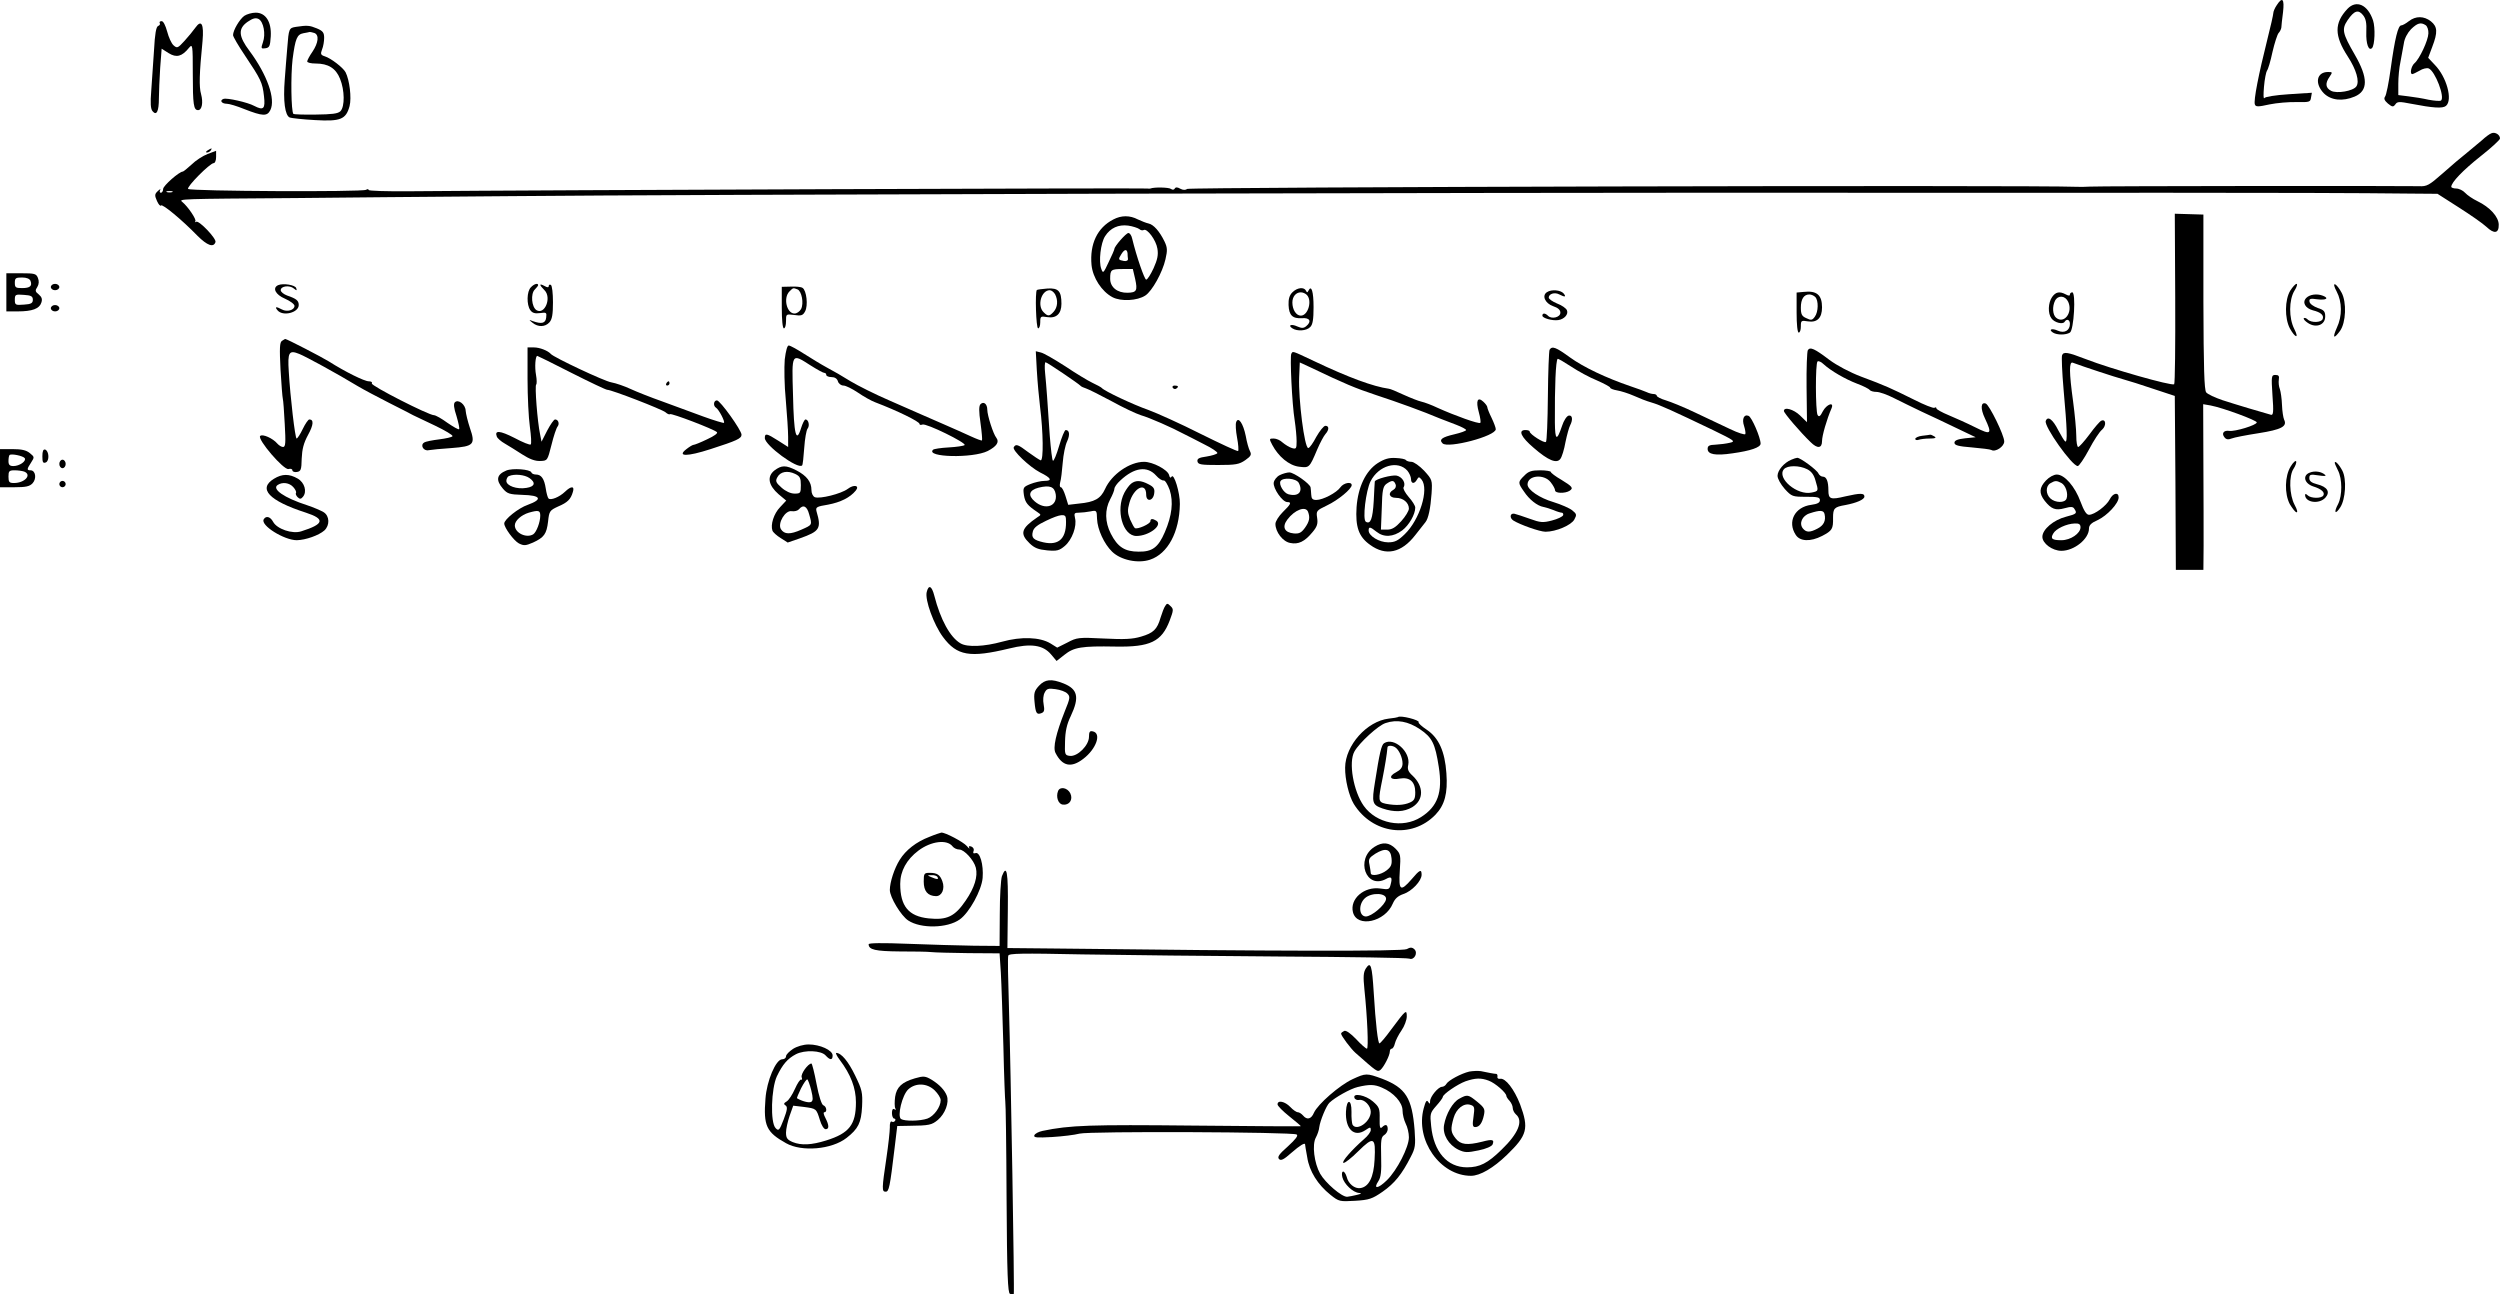<?xml version="1.0" standalone="no"?>
<!DOCTYPE svg PUBLIC "-//W3C//DTD SVG 20010904//EN"
 "http://www.w3.org/TR/2001/REC-SVG-20010904/DTD/svg10.dtd">
<svg version="1.0" xmlns="http://www.w3.org/2000/svg"
 width="1180pt" height="610.975pt" viewBox="0 0 1180 610.975"
 preserveAspectRatio="xMidYMid meet">
<g transform="translate(-58,624.981) scale(0.1,-0.1)"
fill="#000000" stroke="none">
<path d="M11326 6225 c-9 -13 -16 -30 -16 -37 0 -7 -13 -65 -29 -128 -40 -159
-65 -286 -58 -303 4 -12 15 -12 69 0 34 7 92 12 128 11 61 -1 65 0 68 21 l4
23 -109 -7 c-63 -4 -111 -12 -115 -18 -5 -7 -5 17 -2 53 3 36 10 70 14 76 5 5
17 45 26 88 10 43 23 83 29 90 6 6 12 18 13 26 0 8 4 41 8 73 7 62 -3 74 -30
32z"/>
<path d="M11660 6208 c-63 -67 -62 -127 1 -224 41 -63 57 -119 41 -142 -15
-22 -92 -35 -119 -21 -27 14 -29 36 -7 67 14 21 14 22 -8 22 -54 0 -64 -55
-19 -101 34 -33 88 -39 145 -15 64 27 64 88 1 197 -59 102 -63 121 -34 164 31
45 50 51 72 24 14 -17 18 -37 16 -81 -2 -54 11 -91 27 -75 13 13 16 96 5 130
-25 75 -79 99 -121 55z"/>
<path d="M1733 6175 c-22 -16 -53 -68 -53 -91 0 -7 25 -50 56 -96 75 -112 83
-128 90 -192 7 -60 -2 -69 -46 -46 -31 17 -130 39 -145 33 -20 -7 -9 -23 16
-23 11 0 48 -11 82 -25 87 -34 108 -35 123 -5 26 52 -15 167 -98 279 -53 70
-55 106 -9 138 25 17 38 20 52 13 23 -13 34 -71 20 -110 -10 -29 -9 -31 12
-28 19 3 22 10 25 56 4 69 -24 112 -71 112 -18 0 -42 -7 -54 -15z"/>
<path d="M11950 6150 c-14 -11 -30 -20 -36 -20 -15 0 -30 -60 -50 -205 -9 -66
-21 -126 -27 -132 -6 -9 -2 -18 14 -32 21 -17 25 -17 35 -4 9 14 19 14 75 3
104 -20 148 -23 164 -10 33 28 3 137 -53 194 l-31 33 19 51 c27 70 25 96 -6
121 -33 26 -72 26 -104 1z m79 -19 c8 -5 14 -23 13 -39 -1 -33 -42 -121 -66
-141 -15 -13 -23 -51 -10 -51 3 0 18 7 34 16 15 10 35 14 43 11 31 -12 79
-139 58 -152 -5 -3 -31 -1 -58 4 -26 6 -69 13 -95 16 l-48 6 0 54 c0 29 4 75
10 102 5 26 12 66 16 87 3 24 17 50 34 68 30 29 46 34 69 19z"/>
<path d="M1334 6141 c3 -5 0 -11 -8 -14 -9 -4 -15 -37 -19 -114 -4 -59 -10
-145 -13 -190 -5 -61 -3 -87 6 -98 19 -23 30 -1 30 61 0 28 3 92 6 142 l7 92
33 -21 c37 -23 63 -16 96 25 17 20 18 15 18 -121 0 -148 4 -173 25 -173 18 0
25 35 14 76 -10 34 -8 98 7 250 7 80 -5 104 -34 63 -9 -13 -32 -41 -51 -62
-32 -35 -35 -36 -52 -21 -10 9 -23 38 -30 65 -8 29 -18 49 -26 49 -8 0 -12 -4
-9 -9z"/>
<path d="M1977 6123 c-33 -5 -34 -8 -41 -98 -3 -38 -9 -106 -12 -151 -8 -101
1 -170 24 -179 9 -3 63 -9 119 -12 120 -7 146 3 163 66 10 39 0 123 -19 160
-12 22 -69 66 -98 75 -19 6 -21 11 -13 32 6 14 10 39 10 55 0 25 -6 33 -35 45
-34 14 -45 15 -98 7z m87 -29 c23 -9 19 -46 -9 -88 -14 -20 -25 -41 -25 -46 0
-6 18 -10 40 -10 59 0 95 -22 115 -72 22 -54 23 -131 2 -153 -12 -12 -40 -15
-117 -16 -56 -1 -103 1 -105 3 -11 11 -13 182 -4 258 13 99 21 117 51 123 13
2 26 5 30 6 3 0 13 -2 22 -5z"/>
<path d="M12340 5621 c-9 -3 -29 -18 -45 -33 -17 -14 -49 -41 -72 -60 -23 -18
-74 -61 -113 -96 -65 -57 -75 -63 -113 -61 -73 2 -1510 1 -1552 -2 -22 -1 -49
-2 -60 -1 -214 9 -4190 -1 -4202 -10 -7 -6 -19 -6 -32 1 -14 8 -22 8 -26 1 -4
-7 -11 -7 -18 -2 -10 8 -81 9 -97 2 -3 -1 -9 -1 -15 0 -15 3 -2830 -7 -3483
-13 -105 -1 -192 2 -192 6 0 5 -6 5 -12 1 -17 -11 -829 -7 -840 4 -9 9 103
122 121 122 6 0 11 13 11 29 l0 29 -40 -15 c-23 -9 -57 -31 -76 -50 -20 -18
-38 -33 -41 -33 -17 0 -93 -67 -93 -82 0 -10 -5 -18 -11 -18 -5 0 -7 6 -3 13
4 6 -1 5 -11 -5 -15 -14 -16 -20 -4 -47 7 -16 16 -26 19 -21 6 9 98 -67 172
-143 46 -46 76 -57 85 -30 6 16 -78 104 -91 96 -6 -3 -8 -3 -4 2 7 8 -35 70
-62 92 -17 14 -17 14 540 18 168 2 622 6 1010 9 838 8 4531 17 6155 16 633 0
1373 -1 1645 0 497 0 937 -1 1170 -4 l125 -1 100 -64 c55 -35 114 -76 131 -92
37 -35 59 -31 58 11 -1 37 -42 82 -100 110 -23 11 -49 29 -59 40 -10 11 -29
20 -42 20 -12 0 -23 4 -23 8 0 21 55 78 138 144 51 40 92 78 92 84 0 18 -23
32 -40 25z m-10947 -278 c-7 -2 -19 -2 -25 0 -7 3 -2 5 12 5 14 0 19 -2 13 -5z"/>
<path d="M1560 5540 c-9 -6 -10 -10 -3 -10 6 0 15 5 18 10 8 12 4 12 -15 0z"/>
<path d="M10847 4841 c1 -220 -1 -402 -5 -405 -14 -8 -299 73 -415 118 -88 34
-107 37 -114 19 -3 -8 0 -81 7 -161 17 -188 19 -252 8 -246 -5 3 -19 27 -33
53 -26 52 -50 69 -59 44 -10 -24 124 -213 151 -213 6 0 30 35 53 78 22 42 50
85 62 94 21 19 18 52 -4 42 -7 -3 -32 -32 -56 -65 -24 -32 -48 -59 -53 -59 -5
0 -9 24 -9 53 0 28 -7 102 -15 162 -19 138 -19 189 -2 183 54 -20 200 -68 237
-78 25 -7 90 -27 145 -46 l100 -33 3 -410 2 -411 65 0 65 0 1 113 c0 61 0 237
-1 391 l-1 278 35 -6 c58 -11 218 -70 218 -80 -1 -13 -103 -44 -130 -40 -26 4
-38 -12 -22 -31 8 -10 18 -11 33 -5 12 5 69 16 127 25 108 17 137 32 121 64
-4 9 -9 40 -10 69 -1 30 -6 63 -10 75 -5 12 -7 32 -5 45 3 17 -1 22 -16 22
-19 0 -20 -5 -14 -96 6 -79 4 -95 -7 -92 -37 10 -171 50 -229 69 -35 12 -70
28 -77 37 -9 13 -12 113 -13 428 l0 411 -67 2 -68 2 2 -400z"/>
<path d="M5835 5214 c-76 -39 -112 -116 -103 -215 6 -60 48 -125 99 -152 40
-21 117 -17 155 8 32 21 81 109 95 171 10 43 9 56 -5 85 -23 47 -51 79 -75 84
-10 2 -33 11 -50 19 -38 20 -78 20 -116 0z m122 -45 c6 -6 16 -8 21 -5 16 10
59 -48 65 -88 5 -29 0 -52 -18 -92 -14 -30 -29 -54 -35 -54 -8 0 -46 110 -66
193 -3 15 -11 27 -18 27 -11 0 -66 -63 -66 -75 0 -3 -12 -32 -27 -62 -25 -54
-27 -55 -35 -32 -13 34 -3 122 18 154 25 39 63 56 109 50 21 -3 45 -11 52 -16z
m-55 -114 c0 -8 1 -21 2 -27 1 -8 -8 -12 -19 -10 -27 5 -28 7 -13 31 15 25 27
27 30 6z m36 -122 c12 -55 7 -64 -36 -65 -48 -1 -82 26 -82 66 0 43 4 46 60
46 l47 0 11 -47z"/>
<path d="M610 4870 l0 -90 54 0 c69 0 102 13 111 41 6 17 2 27 -12 39 -17 13
-18 19 -7 35 8 13 9 28 3 43 -8 20 -15 22 -79 22 l-70 0 0 -90z m114 54 c9
-24 -2 -34 -40 -34 -30 0 -34 3 -34 25 0 22 4 25 34 25 22 0 36 -6 40 -16z
m11 -89 c0 -16 -8 -21 -42 -23 -40 -3 -43 -2 -43 23 0 25 3 26 43 23 34 -2 42
-7 42 -23z"/>
<path d="M820 4895 c0 -8 9 -15 20 -15 11 0 20 7 20 15 0 8 -9 15 -20 15 -11
0 -20 -7 -20 -15z"/>
<path d="M1893 4904 c-29 -13 -13 -45 32 -64 25 -11 45 -26 45 -34 0 -20 -35
-30 -59 -17 -28 15 -36 14 -21 -4 25 -30 100 -11 100 25 0 21 -11 30 -55 45
-16 6 -30 17 -30 25 0 20 42 25 62 8 14 -11 15 -11 11 2 -5 15 -61 24 -85 14z"/>
<path d="M3086 4894 c-20 -19 -21 -83 -3 -108 10 -14 22 -17 46 -14 30 4 32 3
29 -21 -3 -27 -21 -32 -63 -17 -20 8 -20 7 -1 -8 26 -21 59 -20 79 2 13 14 17
38 17 95 0 42 -4 79 -10 82 -5 3 -10 1 -10 -5 0 -8 -6 -8 -20 0 -26 14 -26 6
0 -20 35 -35 1 -118 -38 -94 -23 15 -28 77 -8 97 9 9 16 18 16 21 0 11 -19 6
-34 -10z"/>
<path d="M11390 4878 c-26 -43 -27 -130 -2 -178 26 -47 45 -50 21 -3 -26 51
-26 137 1 181 11 17 15 32 10 32 -6 0 -19 -15 -30 -32z"/>
<path d="M11609 4874 c26 -49 27 -116 1 -171 -22 -49 -15 -56 15 -15 28 39 32
136 7 181 -10 19 -24 37 -31 39 -7 2 -4 -12 8 -34z"/>
<path d="M4270 4798 c0 -59 4 -98 10 -98 6 0 10 15 10 34 0 34 0 34 39 29 33
-5 41 -2 51 17 15 27 7 99 -12 111 -7 5 -32 7 -55 6 l-43 -1 0 -98z m74 86
c20 -8 31 -66 17 -93 -7 -12 -20 -21 -31 -21 -37 0 -54 74 -24 104 18 18 17
18 38 10z"/>
<path d="M5474 4881 c-9 -9 -4 -181 6 -181 6 0 10 13 10 29 0 28 2 29 33 24
43 -7 67 16 67 63 0 60 -14 75 -66 72 -25 -2 -48 -5 -50 -7z m86 -20 c15 -29
12 -62 -7 -83 -20 -22 -27 -22 -47 -2 -32 31 -11 104 29 104 8 0 19 -9 25 -19z"/>
<path d="M6680 4870 c-14 -14 -19 -32 -18 -60 2 -49 19 -65 64 -62 37 3 46
-16 19 -38 -12 -10 -21 -10 -42 -1 -28 13 -46 6 -23 -9 23 -15 67 -12 84 6 12
11 16 36 16 94 0 73 -10 107 -24 78 -5 -10 -7 -10 -12 0 -9 18 -41 15 -64 -8z
m68 -12 c27 -27 6 -98 -28 -98 -22 0 -40 28 -40 62 0 28 17 48 40 48 9 0 21
-5 28 -12z"/>
<path d="M7882 4871 c-26 -16 -9 -53 28 -66 24 -8 35 -18 35 -31 0 -22 -41
-32 -58 -15 -14 14 -27 14 -27 1 0 -12 47 -25 75 -21 28 4 49 27 41 46 -3 9
-24 24 -46 32 -22 9 -40 22 -40 28 0 18 28 27 50 15 27 -14 34 -12 20 5 -14
16 -57 20 -78 6z"/>
<path d="M9093 4872 l-33 -3 0 -95 c0 -56 4 -94 10 -94 6 0 10 13 10 29 0 28
2 29 33 24 44 -7 67 16 67 66 0 59 -25 80 -87 73z m55 -24 c16 -16 15 -70 -2
-93 -12 -17 -18 -18 -40 -7 -21 9 -26 18 -26 50 0 40 14 62 40 62 9 0 21 -5
28 -12z"/>
<path d="M10266 4848 c-19 -27 -21 -78 -3 -101 14 -20 54 -30 62 -16 10 16 25
10 25 -10 0 -31 -26 -46 -57 -32 -28 13 -46 6 -23 -9 19 -12 61 -12 80 0 19
12 29 190 11 190 -6 0 -11 -5 -11 -10 0 -7 -6 -7 -19 0 -30 16 -48 12 -65 -12z
m76 -23 c23 -51 -20 -106 -57 -75 -17 14 -19 53 -5 81 15 27 48 24 62 -6z"/>
<path d="M11466 4844 c-21 -21 -6 -49 31 -59 37 -9 53 -23 46 -41 -6 -17 -54
-19 -71 -2 -6 6 -14 9 -18 6 -3 -4 6 -14 20 -23 38 -25 81 -9 81 31 0 24 -6
31 -35 40 -19 7 -37 19 -39 29 -3 15 3 17 38 12 40 -5 56 5 25 17 -28 11 -62
6 -78 -10z"/>
<path d="M820 4795 c0 -8 9 -15 20 -15 11 0 20 7 20 15 0 8 -9 15 -20 15 -11
0 -20 -7 -20 -15z"/>
<path d="M1911 4641 c-11 -7 -12 -34 -7 -135 4 -69 9 -132 11 -139 2 -6 6 -60
9 -119 5 -88 4 -108 -8 -108 -7 0 -19 7 -27 16 -21 25 -70 47 -81 36 -15 -15
112 -163 134 -156 10 3 18 0 18 -6 0 -6 10 -10 21 -8 19 3 22 10 23 63 2 45 9
73 30 112 26 47 28 73 6 73 -5 0 -19 -20 -31 -45 -12 -25 -25 -45 -29 -45 -7
0 -30 196 -37 316 -6 92 1 103 50 83 30 -12 177 -92 276 -152 25 -15 91 -50
146 -78 55 -28 107 -54 115 -59 8 -4 55 -26 103 -49 48 -23 85 -45 83 -50 -3
-5 -32 -11 -63 -15 -32 -4 -64 -10 -71 -15 -20 -12 -3 -42 22 -36 11 2 59 7
107 10 106 8 114 17 87 95 -10 30 -19 67 -20 81 -1 30 -35 56 -51 40 -7 -7 -5
-27 8 -66 9 -31 15 -58 12 -61 -3 -3 -27 11 -55 30 -27 20 -56 36 -63 36 -26
0 -300 140 -294 150 3 6 -3 10 -14 10 -21 0 -112 45 -189 94 -32 20 -200 107
-206 106 -1 0 -7 -4 -15 -9z"/>
<path d="M4284 4553 c-3 -36 -2 -123 5 -192 6 -69 11 -147 11 -173 l0 -48 -47
30 c-55 35 -63 36 -63 12 0 -34 156 -149 176 -129 3 2 7 40 10 83 3 43 10 84
16 91 11 14 4 43 -10 43 -5 0 -14 -19 -21 -41 -23 -75 -34 -30 -38 156 -6 202
-8 198 83 140 30 -19 59 -35 64 -35 6 0 10 -4 10 -10 0 -5 11 -10 24 -10 16 0
27 -7 31 -20 3 -11 15 -20 26 -20 11 0 41 -15 68 -33 26 -18 63 -39 82 -46
105 -40 209 -91 209 -102 0 -5 6 -6 14 -3 18 7 209 -87 199 -97 -5 -4 -38 -9
-75 -11 -37 -2 -70 -7 -74 -11 -37 -36 188 -41 258 -6 42 22 56 42 41 62 -15
18 -43 107 -43 133 0 27 -17 41 -32 26 -8 -8 -8 -34 0 -89 6 -43 9 -79 7 -82
-2 -2 -26 7 -52 19 -26 12 -84 38 -128 57 -44 19 -93 41 -110 48 -16 7 -83 36
-148 65 -65 28 -147 69 -182 90 -35 22 -85 51 -112 65 -26 14 -75 44 -108 65
-33 21 -65 39 -72 39 -7 1 -14 -25 -19 -66z"/>
<path d="M3070 4461 c0 -82 5 -184 11 -226 6 -42 8 -80 4 -83 -3 -4 -38 10
-77 31 -69 35 -95 37 -83 6 3 -8 20 -23 38 -33 18 -11 55 -33 82 -51 34 -22
61 -32 84 -31 35 1 35 1 54 76 10 41 23 80 29 87 10 13 3 33 -12 33 -6 0 -22
-24 -37 -52 l-27 -53 -7 36 c-12 56 -26 230 -18 234 3 3 3 23 -1 45 -7 37 -3
90 6 90 2 0 75 -36 161 -80 87 -44 163 -80 169 -80 21 0 258 -92 275 -106 9
-8 18 -12 21 -9 6 6 208 -71 222 -85 5 -5 -12 -18 -47 -34 -31 -15 -59 -26
-64 -26 -4 0 -19 -9 -33 -20 -47 -36 3 -36 114 0 124 40 146 50 146 68 0 21
-101 162 -116 162 -16 0 -19 -26 -4 -35 13 -8 43 -65 37 -71 -2 -2 -46 11 -98
30 -52 19 -138 51 -193 71 -54 19 -122 46 -150 59 -28 13 -68 27 -90 31 -33 5
-272 118 -286 134 -14 16 -53 31 -80 31 l-30 0 0 -149z"/>
<path d="M7894 4599 c-3 -6 -7 -105 -8 -220 -1 -115 -5 -212 -9 -215 -7 -8
-77 36 -77 49 0 4 -9 7 -20 7 -36 0 -21 -33 39 -84 69 -60 109 -76 126 -52 7
9 18 44 24 79 7 34 17 70 22 79 14 27 11 50 -7 46 -9 -2 -23 -23 -31 -48 -25
-74 -33 -70 -34 16 -1 171 4 290 13 300 2 2 31 -15 63 -36 33 -22 88 -52 123
-66 34 -15 62 -30 62 -34 0 -4 15 -10 33 -13 18 -3 53 -14 78 -25 24 -11 62
-26 84 -32 41 -12 102 -40 290 -130 103 -50 108 -54 80 -60 -16 -4 -47 -8 -67
-9 -30 -1 -38 -5 -38 -20 0 -26 36 -33 117 -21 86 12 133 28 133 46 0 28 -42
126 -57 131 -22 9 -32 -16 -21 -48 5 -16 8 -33 6 -38 -1 -5 -34 5 -73 24 -38
18 -113 53 -165 78 -52 25 -114 50 -137 57 -24 7 -43 17 -43 22 0 4 -7 8 -15
8 -8 0 -23 4 -33 9 -9 4 -44 17 -77 28 -114 39 -220 89 -285 136 -66 48 -84
55 -96 36z"/>
<path d="M9113 4597 c-4 -7 -7 -86 -6 -176 l2 -164 -33 32 c-30 29 -76 42 -76
21 0 -10 79 -102 126 -147 32 -32 54 -30 54 5 0 25 22 102 45 155 13 32 -23
19 -41 -14 -12 -24 -18 -29 -25 -18 -10 18 -11 246 0 253 4 3 17 -2 27 -12 36
-33 104 -72 159 -93 30 -11 57 -25 60 -30 4 -5 18 -9 32 -9 14 0 51 -13 82
-29 31 -16 90 -44 131 -64 41 -19 116 -54 165 -78 l90 -43 -50 -5 c-35 -4 -50
-10 -50 -21 0 -12 19 -17 82 -22 46 -4 87 -9 92 -12 19 -12 61 16 61 40 0 30
-70 172 -87 179 -24 9 -26 -24 -4 -70 35 -75 30 -80 -46 -42 -38 19 -94 44
-125 57 -32 13 -58 28 -58 32 0 5 -4 7 -9 3 -6 -3 -49 14 -98 39 -109 54 -135
66 -248 108 -53 20 -115 53 -150 79 -70 53 -91 63 -102 46z"/>
<path d="M5474 4499 c3 -52 10 -128 15 -169 15 -119 17 -255 3 -253 -6 2 -32
19 -58 38 -49 37 -59 41 -69 24 -9 -14 74 -93 124 -119 53 -26 60 -40 21 -40
-17 0 -47 -7 -67 -15 -34 -14 -35 -17 -30 -53 6 -35 17 -48 63 -79 19 -13 19
-13 0 -25 -76 -52 -84 -77 -36 -123 23 -22 41 -29 83 -33 46 -4 57 -1 83 21
34 29 58 93 48 132 -5 22 -3 25 19 25 13 0 38 3 54 6 29 6 30 5 31 -35 2 -51
34 -119 71 -155 41 -40 122 -57 179 -38 84 28 139 130 141 263 1 52 -28 147
-39 129 -5 -8 -9 -5 -12 8 -7 25 -77 62 -118 62 -68 0 -153 -59 -184 -128 -21
-46 -49 -62 -123 -69 l-51 -6 -13 42 c-7 22 -16 41 -22 41 -5 0 -6 10 -3 23 4
12 9 54 12 92 3 39 12 84 21 102 14 31 11 53 -7 53 -5 0 -19 -34 -31 -75 -12
-41 -25 -72 -29 -70 -4 2 -10 55 -15 117 -11 165 -16 237 -22 296 -3 28 -2 52
2 52 7 0 156 -101 165 -111 3 -4 15 -9 27 -13 12 -4 66 -31 120 -60 54 -30
116 -59 138 -66 42 -12 148 -59 200 -87 17 -8 61 -31 98 -50 37 -18 65 -37 63
-42 -3 -5 -26 -12 -51 -16 -36 -5 -45 -10 -43 -23 3 -15 17 -17 98 -17 83 0
99 3 128 23 27 19 30 26 22 42 -6 11 -15 43 -20 72 -12 59 -35 93 -45 66 -4
-9 -2 -42 4 -74 6 -31 8 -60 5 -63 -3 -3 -82 34 -177 81 -95 48 -206 98 -247
113 -69 24 -208 89 -220 104 -3 3 -22 14 -44 24 -21 10 -79 45 -128 78 -50 32
-101 62 -115 65 l-24 6 5 -93z m563 -494 c12 -14 28 -24 35 -23 7 2 19 -18 29
-45 18 -56 11 -120 -23 -199 -31 -72 -59 -93 -124 -92 -65 0 -99 22 -131 85
-28 55 -29 113 -3 162 11 20 20 43 20 50 0 7 12 25 28 39 66 62 127 70 169 23z
m-474 -88 c9 -57 -49 -77 -99 -34 -34 29 -27 53 18 65 53 13 75 5 81 -31z m48
-114 c6 -92 -30 -130 -106 -113 -47 11 -58 21 -50 51 4 18 23 32 63 51 67 32
92 34 93 11z"/>
<path d="M5919 3967 c-9 -7 -23 -26 -32 -43 -42 -81 -8 -204 57 -204 59 0 126
51 94 72 -18 11 -28 10 -28 -2 0 -13 -61 -40 -73 -33 -4 2 -14 21 -23 41 -12
31 -13 44 -3 79 20 71 79 100 79 38 0 -37 34 -30 38 7 3 21 -3 30 -27 42 -36
19 -60 20 -82 3z"/>
<path d="M6675 4580 c-7 -12 3 -236 16 -315 5 -33 9 -77 9 -98 0 -35 -2 -38
-22 -32 -13 4 -32 16 -44 26 -11 11 -30 19 -42 19 -22 0 -22 -1 -7 -30 29 -55
79 -97 126 -103 49 -6 49 -7 87 83 13 30 30 62 38 71 18 20 18 39 0 39 -8 0
-27 -24 -43 -52 -15 -29 -32 -53 -38 -53 -18 0 -47 231 -43 334 l3 70 50 -23
c163 -78 211 -98 310 -131 101 -33 225 -78 300 -110 17 -7 51 -20 78 -30 26
-10 47 -21 47 -25 0 -4 -25 -13 -55 -20 -60 -14 -74 -25 -56 -43 25 -25 251
34 251 67 0 7 -9 31 -20 54 -11 22 -20 45 -20 50 0 5 -9 17 -19 26 -27 25 -36
4 -21 -50 7 -25 10 -47 7 -50 -6 -7 -120 34 -202 71 -27 13 -62 26 -76 29 -14
3 -52 18 -85 33 -32 15 -63 28 -69 28 -72 10 -188 52 -354 131 -106 50 -98 47
-106 34z"/>
<path d="M3725 4440 c-3 -5 -1 -10 4 -10 6 0 11 5 11 10 0 6 -2 10 -4 10 -3 0
-8 -4 -11 -10z"/>
<path d="M6115 4420 c4 -6 11 -8 16 -5 14 9 11 15 -7 15 -8 0 -12 -5 -9 -10z"/>
<path d="M9653 4193 c-18 -2 -33 -9 -33 -15 0 -5 7 -7 16 -4 9 3 32 6 52 6 28
0 33 3 22 10 -8 5 -17 9 -20 8 -3 -1 -20 -3 -37 -5z"/>
<path d="M580 4040 l0 -90 68 0 c55 0 72 4 86 19 20 22 14 61 -10 61 -18 0
-18 5 3 37 16 25 16 26 -6 44 -17 14 -39 19 -82 19 l-59 0 0 -90z m117 47 c8
-14 -25 -37 -54 -37 -17 0 -23 6 -23 23 0 13 2 26 5 29 8 8 65 -4 72 -15z m-3
-63 c38 -15 3 -54 -48 -54 -22 0 -26 4 -26 30 0 26 3 30 29 30 16 0 36 -3 45
-6z"/>
<path d="M780 4096 c0 -28 3 -34 16 -29 18 7 16 54 -3 61 -9 2 -13 -8 -13 -32z"/>
<path d="M7083 4064 c-57 -37 -93 -113 -100 -208 -6 -93 10 -140 64 -178 74
-54 148 -38 213 46 22 28 44 56 48 61 14 17 24 65 29 135 4 64 3 66 -35 108
-22 23 -49 42 -60 42 -12 0 -23 4 -26 8 -3 5 -24 9 -48 10 -32 2 -53 -4 -85
-24z m140 -36 c9 -11 17 -29 17 -39 0 -23 16 -25 28 -3 8 14 10 14 22 0 36
-45 -9 -190 -80 -258 -32 -31 -47 -38 -78 -38 -42 0 -92 30 -92 56 0 19 7 18
37 -6 35 -28 79 -25 121 6 33 25 62 76 62 108 0 9 -14 31 -31 50 -17 20 -28
40 -24 46 12 19 -6 49 -33 55 -22 4 -100 -16 -103 -28 0 -1 -3 -42 -5 -92 -5
-85 -15 -111 -37 -98 -17 10 0 147 22 191 38 75 129 101 174 50z m-56 -64 c4
-10 0 -20 -10 -26 -28 -15 -20 -38 12 -38 34 0 61 -23 61 -51 0 -10 -16 -37
-36 -59 -27 -30 -44 -40 -66 -40 l-30 0 4 101 c2 86 6 103 22 115 26 18 35 18
43 -2z"/>
<path d="M9035 4080 c-34 -14 -65 -50 -65 -76 0 -14 15 -40 34 -62 33 -36 37
-37 100 -37 55 0 66 -2 66 -16 0 -12 -12 -18 -41 -22 -78 -10 -114 -80 -73
-142 20 -31 69 -33 124 -5 48 25 53 33 52 86 0 45 6 51 58 60 53 10 90 26 90
40 0 17 -19 17 -90 1 -70 -17 -80 -13 -80 28 0 43 -9 65 -26 65 -8 0 -17 7
-21 15 -6 16 -86 75 -100 74 -4 0 -17 -4 -28 -9z m75 -45 c20 -10 32 -27 39
-53 15 -50 15 -50 -18 -57 -68 -15 -166 68 -131 110 16 19 73 19 110 0z m82
-212 c7 -31 -4 -53 -33 -68 -36 -19 -53 -19 -69 0 -20 24 -4 61 32 72 49 16
66 15 70 -4z"/>
<path d="M860 4060 c0 -11 7 -20 15 -20 8 0 15 9 15 20 0 11 -7 20 -15 20 -8
0 -15 -9 -15 -20z"/>
<path d="M11392 4048 c-28 -45 -30 -129 -4 -178 11 -18 24 -36 31 -38 7 -2 4
12 -8 34 -26 48 -28 139 -5 172 8 12 14 28 12 34 -2 6 -14 -4 -26 -24z"/>
<path d="M11600 4065 c0 -3 7 -19 15 -35 21 -40 21 -119 1 -159 -22 -41 -14
-53 10 -16 25 38 31 133 10 173 -15 29 -36 51 -36 37z"/>
<path d="M4235 4029 c-36 -29 -28 -70 20 -112 l36 -30 -29 -31 c-30 -31 -46
-83 -36 -111 3 -8 21 -24 39 -35 l33 -21 58 20 c93 33 102 46 78 127 -5 20 0
23 55 32 58 11 103 33 130 66 20 24 -8 31 -38 8 -31 -23 -131 -48 -155 -39 -9
4 -16 18 -16 34 0 38 -22 67 -70 92 -51 26 -70 26 -105 0z m125 -69 c0 -38 -2
-40 -30 -40 -18 0 -42 11 -61 28 -27 24 -30 31 -20 49 14 27 48 33 84 16 23
-11 27 -20 27 -53z m39 -137 c15 -52 16 -50 -36 -73 -54 -24 -81 -23 -97 2
-17 28 21 91 51 85 13 -2 28 2 34 9 20 24 38 15 48 -23z"/>
<path d="M2970 4029 c-46 -19 -51 -45 -16 -86 21 -24 31 -27 92 -29 87 -2 97
-21 25 -47 -44 -15 -111 -69 -111 -88 0 -20 45 -81 69 -94 24 -12 32 -11 67 4
52 24 64 40 71 100 5 48 8 52 47 70 45 19 60 34 70 69 9 28 -8 29 -37 1 -27
-26 -68 -42 -78 -32 -4 4 -10 26 -13 47 -7 46 -21 66 -46 66 -10 0 -20 4 -22
10 -5 15 -89 21 -118 9z m108 -35 c32 -22 27 -41 -13 -47 -46 -8 -95 10 -95
33 0 10 6 21 13 23 26 11 73 6 95 -9z m52 -178 c0 -31 -18 -78 -33 -88 -32
-20 -87 6 -87 42 0 22 30 49 66 60 46 13 54 11 54 -14z"/>
<path d="M7775 4005 c-31 -30 -31 -34 -2 -75 25 -38 63 -68 92 -73 11 -2 33
-9 48 -15 16 -7 33 -12 38 -12 6 0 9 -6 7 -12 -3 -7 -26 -18 -53 -25 -42 -11
-55 -10 -104 8 -31 11 -64 22 -73 24 -21 4 -24 -20 -5 -32 32 -20 125 -53 152
-53 49 0 122 31 136 58 12 22 11 26 -10 43 -12 10 -53 28 -89 39 -65 19 -122
58 -122 83 0 44 78 51 109 11 12 -15 21 -32 21 -39 0 -14 47 -15 68 -2 20 13
14 20 -38 52 -28 16 -50 33 -50 37 0 4 -23 8 -50 8 -41 0 -56 -5 -75 -25z"/>
<path d="M11482 4019 c-35 -13 -26 -51 16 -65 39 -12 57 -28 48 -43 -9 -15
-59 -14 -74 1 -7 7 -12 8 -12 2 0 -36 66 -46 96 -13 24 27 9 51 -39 63 -27 7
-37 15 -37 29 0 17 5 19 43 13 26 -4 38 -4 32 2 -17 16 -49 21 -73 11z"/>
<path d="M6620 4007 c-14 -7 -26 -23 -28 -35 -4 -27 41 -92 64 -92 22 0 17
-10 -21 -47 -19 -19 -35 -44 -35 -56 0 -38 35 -84 70 -90 38 -8 68 6 105 51
22 26 26 40 22 67 -5 33 -4 35 46 59 53 25 117 78 117 96 0 18 -38 11 -53 -10
-18 -26 -83 -60 -114 -60 -18 0 -23 6 -24 25 -1 14 -2 29 -3 34 -2 17 -79 71
-100 71 -11 0 -32 -6 -46 -13z m90 -36 c22 -42 -1 -67 -49 -54 -22 6 -46 46
-37 62 12 19 74 13 86 -8z m44 -137 c10 -27 7 -45 -15 -76 -17 -23 -27 -28
-52 -26 -44 4 -57 30 -31 65 35 47 87 66 98 37z"/>
<path d="M1873 3990 c-77 -47 -23 -104 151 -160 92 -30 86 -54 -22 -88 -42
-14 -115 11 -133 45 -13 24 -33 30 -44 12 -18 -28 96 -99 156 -99 42 1 104 23
130 46 26 24 25 68 -3 86 -13 8 -48 23 -78 33 -109 35 -169 77 -139 96 23 15
55 10 73 -10 10 -11 16 -23 13 -28 -3 -4 1 -13 8 -20 10 -10 16 -9 25 2 20 24
8 67 -25 86 -40 23 -73 23 -112 -1z"/>
<path d="M10237 3982 c-32 -34 -34 -60 -6 -96 31 -39 51 -47 94 -35 29 8 40 8
46 -3 14 -21 11 -24 -39 -37 -59 -15 -112 -60 -112 -95 0 -31 47 -66 90 -66
60 0 130 56 130 105 0 16 11 27 41 40 45 21 99 79 99 107 0 27 -27 21 -42 -9
-15 -30 -72 -73 -98 -73 -12 0 -24 19 -40 62 -26 71 -75 128 -112 128 -14 0
-36 -12 -51 -28z m73 -12 c20 -11 33 -50 24 -74 -8 -21 -53 -20 -76 1 -23 21
-23 59 0 72 22 13 29 13 52 1z m90 -209 c0 -29 -47 -61 -90 -61 -44 0 -53 7
-39 31 12 23 63 47 102 48 20 1 27 -4 27 -18z"/>
<path d="M860 3965 c0 -8 7 -15 15 -15 8 0 15 7 15 15 0 8 -7 15 -15 15 -8 0
-15 -7 -15 -15z"/>
<path d="M4954 3455 c-9 -36 33 -153 77 -212 66 -89 127 -99 313 -54 101 25
159 17 197 -28 l26 -31 37 29 c45 36 81 42 241 39 164 -3 218 23 256 123 18
48 19 54 4 68 -14 14 -17 14 -25 1 -6 -8 -15 -33 -22 -55 -16 -56 -34 -73 -92
-90 -40 -12 -79 -14 -176 -9 -119 6 -127 5 -172 -19 l-48 -24 -32 20 c-50 30
-138 33 -228 8 -83 -23 -164 -27 -196 -8 -49 28 -95 112 -124 225 -12 47 -27
54 -36 17z"/>
<path d="M5484 3013 c-22 -24 -25 -35 -21 -76 5 -54 10 -62 33 -53 13 5 15 14
10 41 -4 20 -2 44 5 56 9 18 17 21 51 16 23 -3 48 -12 56 -21 14 -14 13 -22
-12 -83 -42 -106 -57 -172 -44 -197 32 -63 74 -72 131 -28 62 47 88 122 44
130 -13 3 -17 -3 -17 -26 0 -40 -54 -94 -90 -90 -24 3 -25 6 -23 68 1 47 8 81
27 120 42 89 33 127 -34 154 -58 23 -87 20 -116 -11z"/>
<path d="M7178 2865 c-1 -1 -21 -5 -43 -7 -103 -12 -205 -126 -206 -231 -1
-56 18 -134 41 -172 88 -142 273 -166 385 -51 44 46 59 101 52 196 -7 103 -36
167 -92 205 -24 16 -42 32 -39 36 6 10 -87 34 -98 24z m104 -57 c58 -39 72
-68 89 -178 19 -120 -5 -187 -84 -237 -86 -55 -211 -30 -270 53 -49 69 -73
206 -44 257 23 41 112 123 147 134 53 18 107 8 162 -29z"/>
<path d="M7113 2742 c-13 -8 -22 -49 -43 -183 -16 -98 -13 -108 35 -125 56
-19 102 -17 141 6 55 34 55 98 1 149 -20 18 -25 30 -20 51 12 61 -67 132 -114
102z m53 -20 c17 -11 34 -48 34 -76 0 -18 -9 -30 -30 -41 -39 -20 -29 -39 17
-30 47 8 73 -15 73 -65 0 -30 -5 -39 -25 -48 -29 -13 -67 -15 -114 -6 -36 8
-37 14 -16 117 12 61 21 115 24 150 1 9 23 9 37 -1z"/>
<path d="M5574 2516 c-11 -28 1 -61 22 -64 31 -4 50 23 36 53 -13 27 -49 34
-58 11z"/>
<path d="M4967 2300 c-63 -24 -112 -63 -140 -108 -26 -41 -47 -107 -47 -143 0
-34 53 -122 87 -144 59 -39 184 -37 243 5 45 32 103 137 108 196 5 63 -13 125
-34 117 -10 -3 -12 0 -9 10 4 8 -1 17 -10 21 -11 4 -14 2 -10 -7 4 -6 -2 -2
-12 10 -17 19 -101 64 -120 63 -4 -1 -30 -9 -56 -20z m109 -45 c6 -8 20 -15
32 -15 23 0 69 -50 78 -86 10 -41 -6 -94 -48 -155 -51 -75 -88 -93 -175 -84
-95 10 -134 58 -134 163 0 60 30 115 86 157 60 45 135 54 161 20z"/>
<path d="M4940 2089 c0 -46 19 -68 58 -69 28 0 43 35 30 70 -11 31 -25 40 -60
40 -26 0 -28 -3 -28 -41z m65 21 c7 -12 -2 -12 -30 0 -19 8 -19 9 2 9 12 1 25
-3 28 -9z"/>
<path d="M7068 2253 c-92 -58 -41 -203 54 -152 25 14 31 8 22 -25 -6 -25 -9
-26 -49 -20 -76 11 -145 -49 -129 -112 19 -75 152 -46 188 41 10 23 24 36 50
45 40 13 86 62 86 91 0 28 -9 24 -47 -21 -53 -61 -62 -54 -56 39 5 75 4 80
-20 105 -30 30 -61 33 -99 9z m80 -54 c3 -30 -2 -41 -24 -58 -27 -21 -74 -29
-74 -12 0 5 -3 22 -6 39 -6 27 -2 33 27 52 49 30 73 23 77 -21z m-26 -194 c-4
-27 -69 -82 -96 -81 -32 2 -35 57 -4 86 31 29 105 26 100 -5z"/>
<path d="M5309 2114 c-5 -15 -10 -95 -10 -178 l-1 -151 -121 1 c-67 1 -206 5
-309 9 -125 5 -188 4 -188 -2 0 -26 32 -33 146 -34 66 0 133 -1 149 -3 17 -2
96 -4 176 -5 l147 -1 6 -92 c3 -51 8 -208 12 -348 3 -140 8 -257 9 -260 2 -3
5 -207 6 -454 2 -364 6 -449 16 -453 8 -3 16 -4 18 -2 4 5 -14 1065 -23 1364
-4 121 -6 226 -3 234 3 11 62 12 350 6 190 -3 612 -8 936 -10 325 -2 598 -6
607 -10 23 -9 43 28 23 45 -10 9 -19 9 -35 0 -20 -11 -611 -10 -1680 3 l-205
2 2 183 c2 178 -5 215 -28 156z"/>
<path d="M7027 1679 c-12 -19 -13 -39 -7 -99 14 -133 20 -280 12 -280 -5 0
-28 20 -51 45 -26 27 -47 42 -56 39 -8 -4 -15 -9 -15 -13 0 -10 45 -70 67 -90
103 -91 104 -92 119 -81 16 14 44 68 44 87 0 7 4 13 9 13 5 0 12 11 15 25 3
13 17 41 31 61 14 20 25 50 25 66 0 35 -4 32 -74 -62 -26 -36 -51 -65 -55 -65
-7 0 -18 91 -27 240 -8 128 -14 149 -37 114z"/>
<path d="M4323 1299 c-18 -12 -33 -27 -33 -35 0 -8 -8 -14 -18 -14 -30 0 -73
-102 -79 -186 -10 -128 4 -158 97 -210 74 -42 216 -30 286 25 55 43 69 71 73
148 3 67 0 79 -33 147 -32 66 -65 106 -89 106 -4 0 3 -15 16 -32 53 -70 77
-134 77 -201 0 -105 -31 -146 -140 -180 -70 -22 -118 -24 -158 -8 -26 11 -32
19 -32 45 0 17 8 53 17 79 l17 48 51 -6 c58 -8 58 -7 75 -62 7 -24 19 -43 27
-43 17 0 17 18 -1 53 -8 15 -11 27 -5 27 14 0 11 27 -5 33 -8 3 -21 43 -32
101 -10 53 -21 96 -24 96 -16 0 -52 -50 -46 -65 3 -9 2 -14 -2 -11 -5 3 -18
-17 -30 -44 -12 -27 -29 -53 -39 -59 -14 -8 -15 -13 -5 -19 10 -7 8 -21 -9
-66 -20 -52 -24 -56 -38 -41 -26 26 -21 187 6 245 27 56 50 83 90 104 41 21
119 18 140 -6 21 -23 33 -23 33 0 0 25 -60 52 -113 52 -25 0 -55 -9 -74 -21z
m86 -195 c9 -37 9 -49 0 -55 -10 -6 -44 3 -67 17 -2 1 7 22 19 47 13 25 26 44
30 42 3 -3 12 -26 18 -51z"/>
<path d="M7515 1192 c-38 -9 -98 -41 -108 -58 -4 -8 -14 -14 -21 -14 -17 0
-56 -46 -56 -68 0 -14 -2 -14 -9 -3 -7 11 -12 3 -21 -30 -41 -150 77 -319 223
-319 43 0 106 37 170 99 96 93 104 124 62 238 -28 72 -69 125 -94 121 -9 -2
-15 3 -13 10 1 6 -1 12 -5 13 -5 0 -17 2 -28 4 -11 2 -31 6 -45 9 -14 2 -38 1
-55 -2z m92 -43 c30 -11 83 -57 83 -72 0 -4 7 -15 15 -23 8 -9 15 -24 15 -33
0 -10 7 -24 15 -31 36 -30 12 -90 -67 -166 -66 -65 -104 -84 -164 -84 -93 0
-157 73 -169 195 -6 57 -5 62 24 95 17 19 31 38 31 42 0 13 69 60 107 74 47
16 73 17 110 3z"/>
<path d="M7468 1064 c-31 -16 -63 -72 -72 -124 -8 -45 21 -94 68 -117 30 -14
42 -14 95 -3 35 7 62 19 66 28 9 23 0 26 -49 13 -72 -18 -102 -14 -125 15 -24
30 -25 44 -10 97 12 43 48 72 79 62 20 -6 21 -12 15 -56 -6 -40 -4 -49 8 -49
20 0 33 19 41 56 6 28 3 35 -31 63 -43 35 -47 36 -85 15z"/>
<path d="M6964 1156 c-61 -28 -164 -118 -182 -158 -13 -31 -33 -36 -52 -13 -7
8 -18 15 -24 15 -7 0 -23 11 -36 25 -25 26 -60 34 -60 12 0 -7 25 -32 55 -56
30 -24 55 -45 55 -47 0 -1 -228 0 -507 3 -487 5 -583 2 -712 -25 -19 -4 -36
-13 -39 -21 -4 -11 12 -12 84 -8 49 3 107 10 129 16 47 12 1006 8 1025 -4 9
-5 -4 -22 -41 -56 -42 -37 -51 -50 -42 -60 9 -9 22 -3 59 30 40 35 64 49 64
39 0 -2 4 -29 10 -60 10 -67 50 -130 110 -178 40 -32 44 -32 116 -28 66 4 81
9 130 43 56 39 91 82 133 165 21 40 23 54 18 125 -12 153 -42 200 -153 243
-74 27 -77 27 -140 -2z m139 -40 c55 -23 97 -70 97 -108 0 -18 7 -46 15 -62 8
-15 15 -44 15 -64 0 -47 -56 -156 -104 -203 -42 -41 -66 -43 -40 -4 12 18 15
46 13 115 -2 78 0 93 14 102 9 5 17 18 17 28 0 22 -10 26 -27 9 -9 -9 -12 1
-11 41 1 47 -2 55 -32 81 -34 30 -96 42 -87 17 2 -7 12 -12 22 -10 24 5 55
-27 55 -56 0 -47 -66 -93 -86 -61 -3 6 -6 34 -5 61 1 61 -23 63 -26 2 -4 -83
38 -124 91 -89 24 16 26 16 26 1 0 -9 -14 -28 -32 -43 -57 -50 -108 -108 -97
-112 6 -2 38 23 70 55 73 72 83 67 77 -40 -4 -83 -27 -128 -67 -134 -27 -4
-57 20 -65 54 -4 13 -11 24 -16 24 -6 0 -8 -11 -4 -27 8 -32 50 -72 79 -74 14
-1 11 -4 -10 -9 -16 -4 -37 -8 -46 -9 -25 -2 -103 65 -128 109 -28 50 -39 137
-20 171 7 13 15 35 16 49 4 30 33 101 48 115 26 25 99 66 133 74 55 13 79 13
115 -3z"/>
<path d="M4898 1160 c-61 -18 -86 -41 -93 -87 -3 -23 -3 -48 1 -55 4 -7 3 -8
-4 -4 -8 5 -12 -2 -12 -18 0 -14 5 -26 11 -26 5 0 7 -5 4 -10 -4 -6 -11 -8
-16 -4 -6 3 -10 -9 -9 -28 0 -18 -7 -82 -16 -143 -22 -147 -22 -160 -4 -160
16 0 20 18 43 210 l12 100 55 1 c97 1 108 4 137 28 34 29 54 82 42 114 -10 26
-34 52 -71 75 -30 18 -39 19 -80 7z m94 -57 c15 -15 28 -35 28 -46 0 -32 -32
-76 -63 -87 -35 -12 -107 -13 -124 -2 -19 12 5 113 34 140 35 32 89 30 125 -5z"/>
</g>
</svg>
